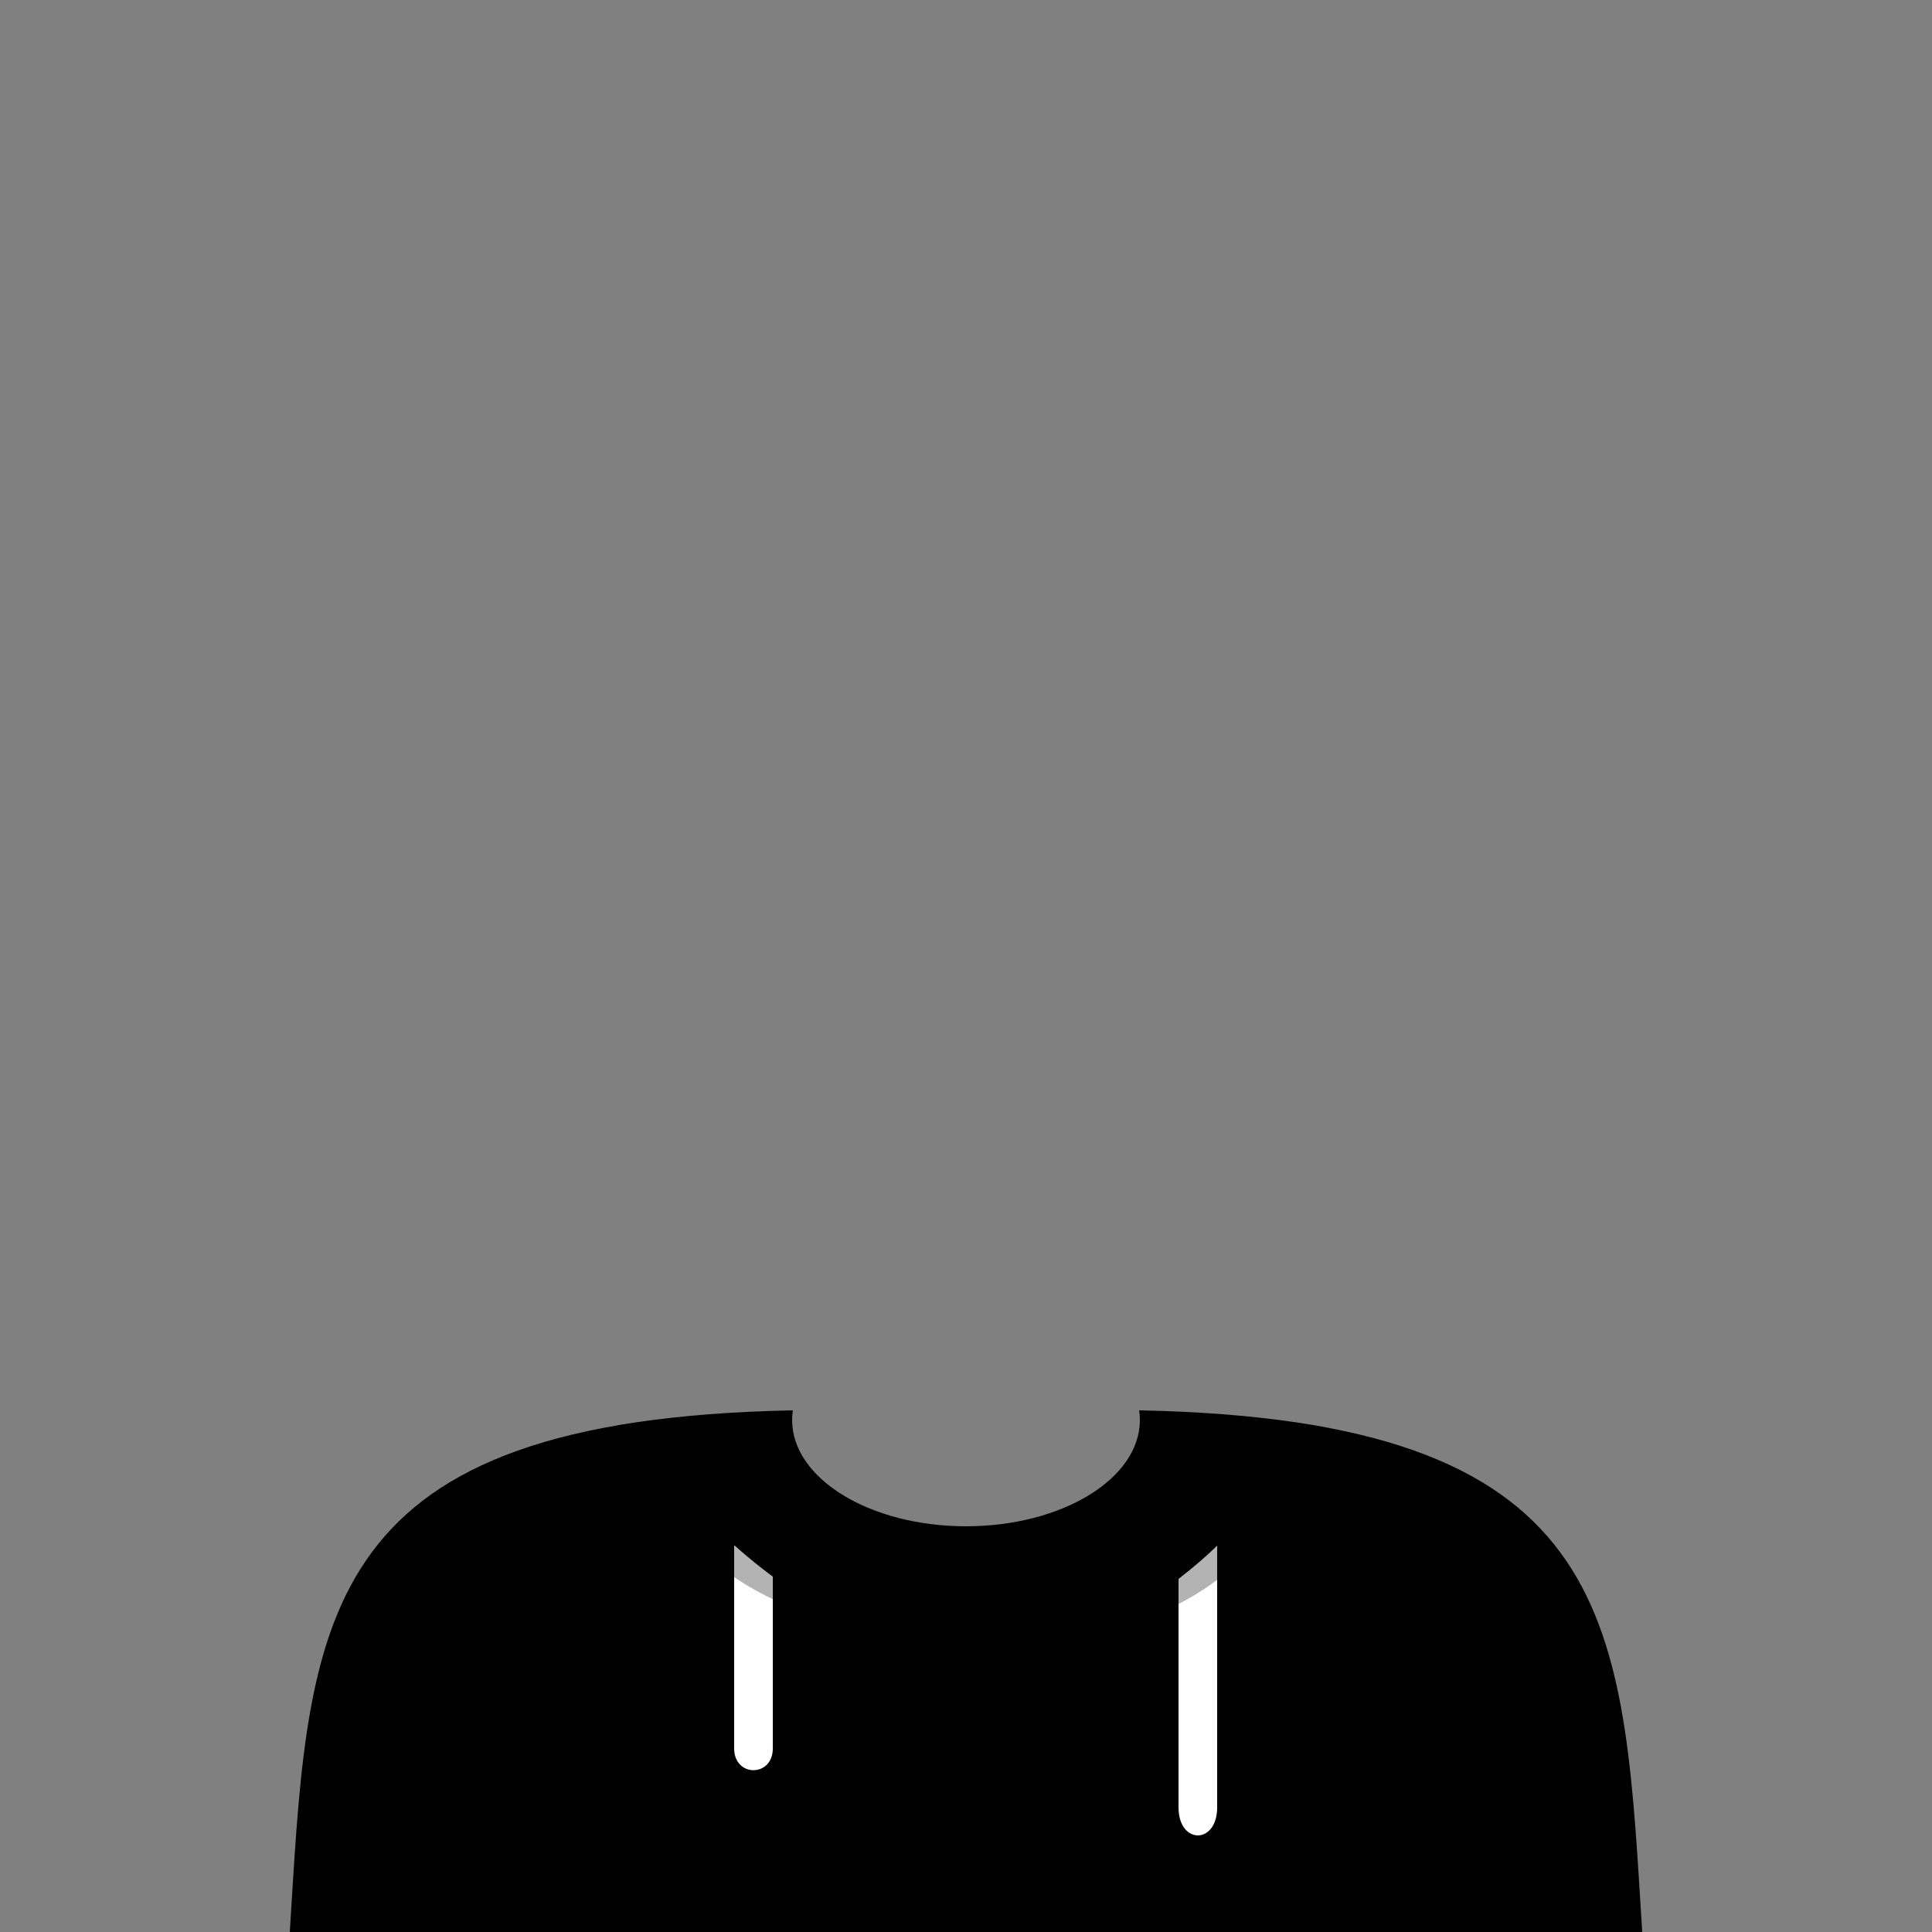 <svg width="100" height="100" viewBox="0 0 100 100" fill="none" xmlns="http://www.w3.org/2000/svg">
  <rect x="0" y="0" width="100" height="100" fill="#808080" stroke="none"/>
  <g clip-path="url(#background)">
    <path fill-rule="evenodd" clip-rule="evenodd" d="M41.037 73H41C16.63 73.487 16.016 83.477 15.074 98.801L15.074 98.801C15.05 99.197 15.025 99.597 15 100H85C84.975 99.597 84.95 99.197 84.926 98.801C83.984 83.477 83.37 73.487 59 73H58.963C58.988 73.165 59 73.332 59 73.5C59 76.538 54.971 79 50 79C45.029 79 41 76.538 41 73.5C41 73.332 41.012 73.165 41.037 73Z" fill="currentColor"/>
    <path d="M38 90.5V80H40V90.5C40 92 38 92 38 90.5Z" fill="white"/>
    <path d="M61 93.548V80H63V93.548C63 95.484 61 95.484 61 93.548Z" fill="white"/>
    <path fill-rule="evenodd" clip-rule="evenodd" d="M32.083 73.754C32.988 76.47 33.922 77.989 36 80C38.385 82.309 40.936 83.341 43.5 84C37.461 80.153 35.156 77.706 33.797 73.499C33.206 73.576 32.636 73.661 32.083 73.754Z" fill="black" fill-opacity="0.3"/>
    <path fill-rule="evenodd" clip-rule="evenodd" d="M66.832 73.585C65.489 78.049 63.235 80.529 57 84.5C59.564 83.841 62.115 82.809 64.5 80.5C66.535 78.53 67.925 76.582 68.857 73.924C68.21 73.799 67.535 73.686 66.832 73.585Z" fill="black" fill-opacity="0.3"/>
    <path fill-rule="evenodd" clip-rule="evenodd" d="M40.503 81.981C39.433 81.207 38.527 80.474 37.751 79.746L38 79H41L40.503 81.981Z" fill="currentColor"/>
    <path fill-rule="evenodd" clip-rule="evenodd" d="M63.252 79.755C62.59 80.426 61.823 81.094 60.926 81.787L60.5 82L60 79H63L63.252 79.755Z" fill="currentColor"/>
  </g>
</svg>
